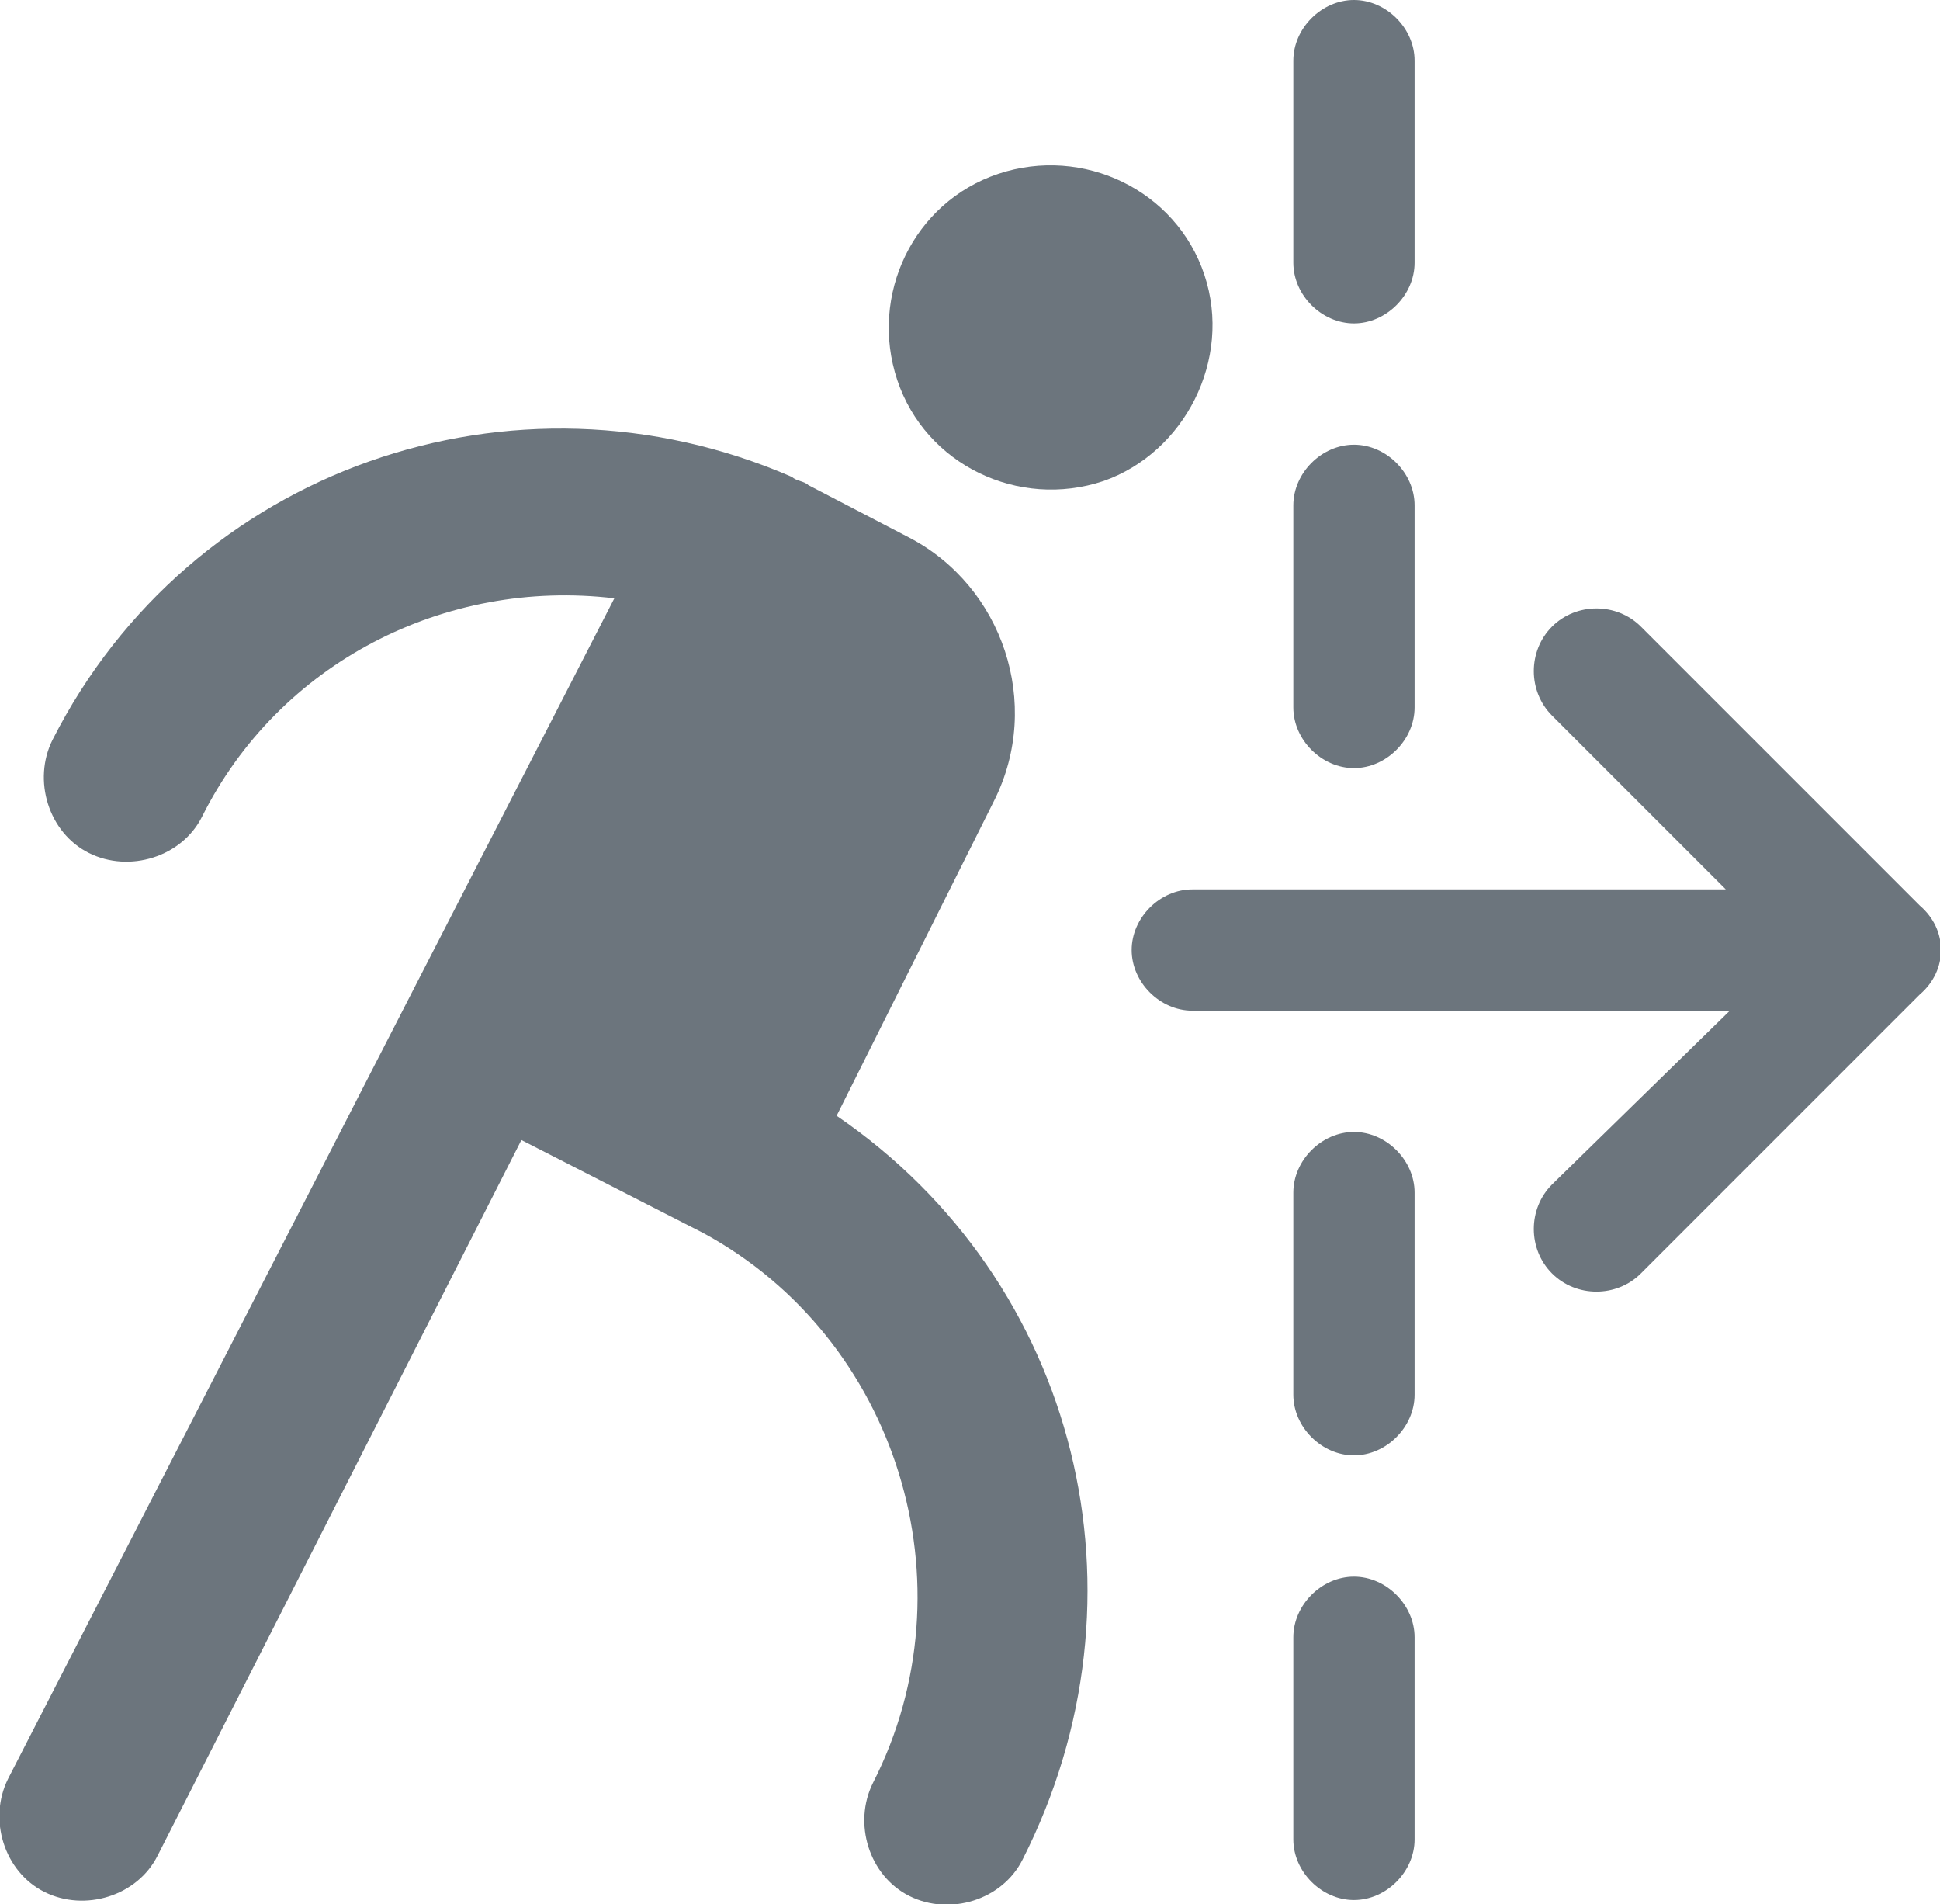<?xml version="1.0" encoding="utf-8"?>
<!-- Generator: Adobe Illustrator 26.5.0, SVG Export Plug-In . SVG Version: 6.00 Build 0)  -->
<svg version="1.1" id="Layer_1" xmlns="http://www.w3.org/2000/svg" xmlns:xlink="http://www.w3.org/1999/xlink" x="0px" y="0px"
	 viewBox="0 0 48 47.1" style="enable-background:new 0 0 48 47.1;" xml:space="preserve">
<style type="text/css">
	.st0{fill:#6C757D;}
</style>
<g>
	<g>
		<path class="st0" d="M29.8,6.8c-0.7-2.1-3-3.2-5.1-2.5s-3.2,3-2.5,5.1c0.7,2.1,3,3.2,5.1,2.5C29.3,11.2,30.5,8.9,29.8,6.8z"/>
		<path class="st0" d="M20.7,27.6l3.9-7.8c1.2-2.4,0.2-5.3-2.1-6.5L20,12c-0.1-0.1-0.3-0.1-0.4-0.2c-6.9-3-14.9-0.2-18.3,6.5
			c-0.5,1-0.1,2.3,0.9,2.8c1,0.5,2.3,0.1,2.8-0.9c0,0,0,0,0,0c1.9-3.8,6-5.9,10.2-5.4L0.2,44c-0.5,1-0.1,2.3,0.9,2.8
			c1,0.5,2.3,0.1,2.8-0.9c0,0,0,0,0,0l9-17.7l4.5,2.3c4.8,2.6,6.7,8.7,4.2,13.6c-0.5,1-0.1,2.3,0.9,2.8c1,0.5,2.3,0.1,2.8-0.9l0,0
			C28.6,39.5,26.7,31.7,20.7,27.6z"/>
		<path class="st0" d="M47.5,22.4l-6.9-6.9c-0.6-0.6-1.6-0.6-2.2,0s-0.6,1.6,0,2.2c0,0,0,0,0,0l4.3,4.3H29.5c-0.8,0-1.5,0.7-1.5,1.5
			s0.7,1.5,1.5,1.5h13.3l-4.4,4.3c-0.6,0.6-0.6,1.6,0,2.2c0.6,0.6,1.6,0.6,2.2,0c0,0,0,0,0,0l6.9-6.9C48.2,24,48.2,23,47.5,22.4
			C47.5,22.4,47.5,22.4,47.5,22.4z"/>
		<path class="st0" d="M33.5,28c-0.8,0-1.5,0.7-1.5,1.5v5c0,0.8,0.7,1.5,1.5,1.5s1.5-0.7,1.5-1.5v-5C35,28.7,34.3,28,33.5,28z"/>
		<path class="st0" d="M33.5,19c0.8,0,1.5-0.7,1.5-1.5v-5c0-0.8-0.7-1.5-1.5-1.5S32,11.7,32,12.5v5C32,18.3,32.7,19,33.5,19z"/>
		<path class="st0" d="M33.5,8C34.3,8,35,7.3,35,6.5v-5C35,0.7,34.3,0,33.5,0S32,0.7,32,1.5v5C32,7.3,32.7,8,33.5,8z"/>
		<path class="st0" d="M33.5,39c-0.8,0-1.5,0.7-1.5,1.5v5c0,0.8,0.7,1.5,1.5,1.5s1.5-0.7,1.5-1.5v-5C35,39.7,34.3,39,33.5,39z"/>
	</g>
</g>
</svg>
